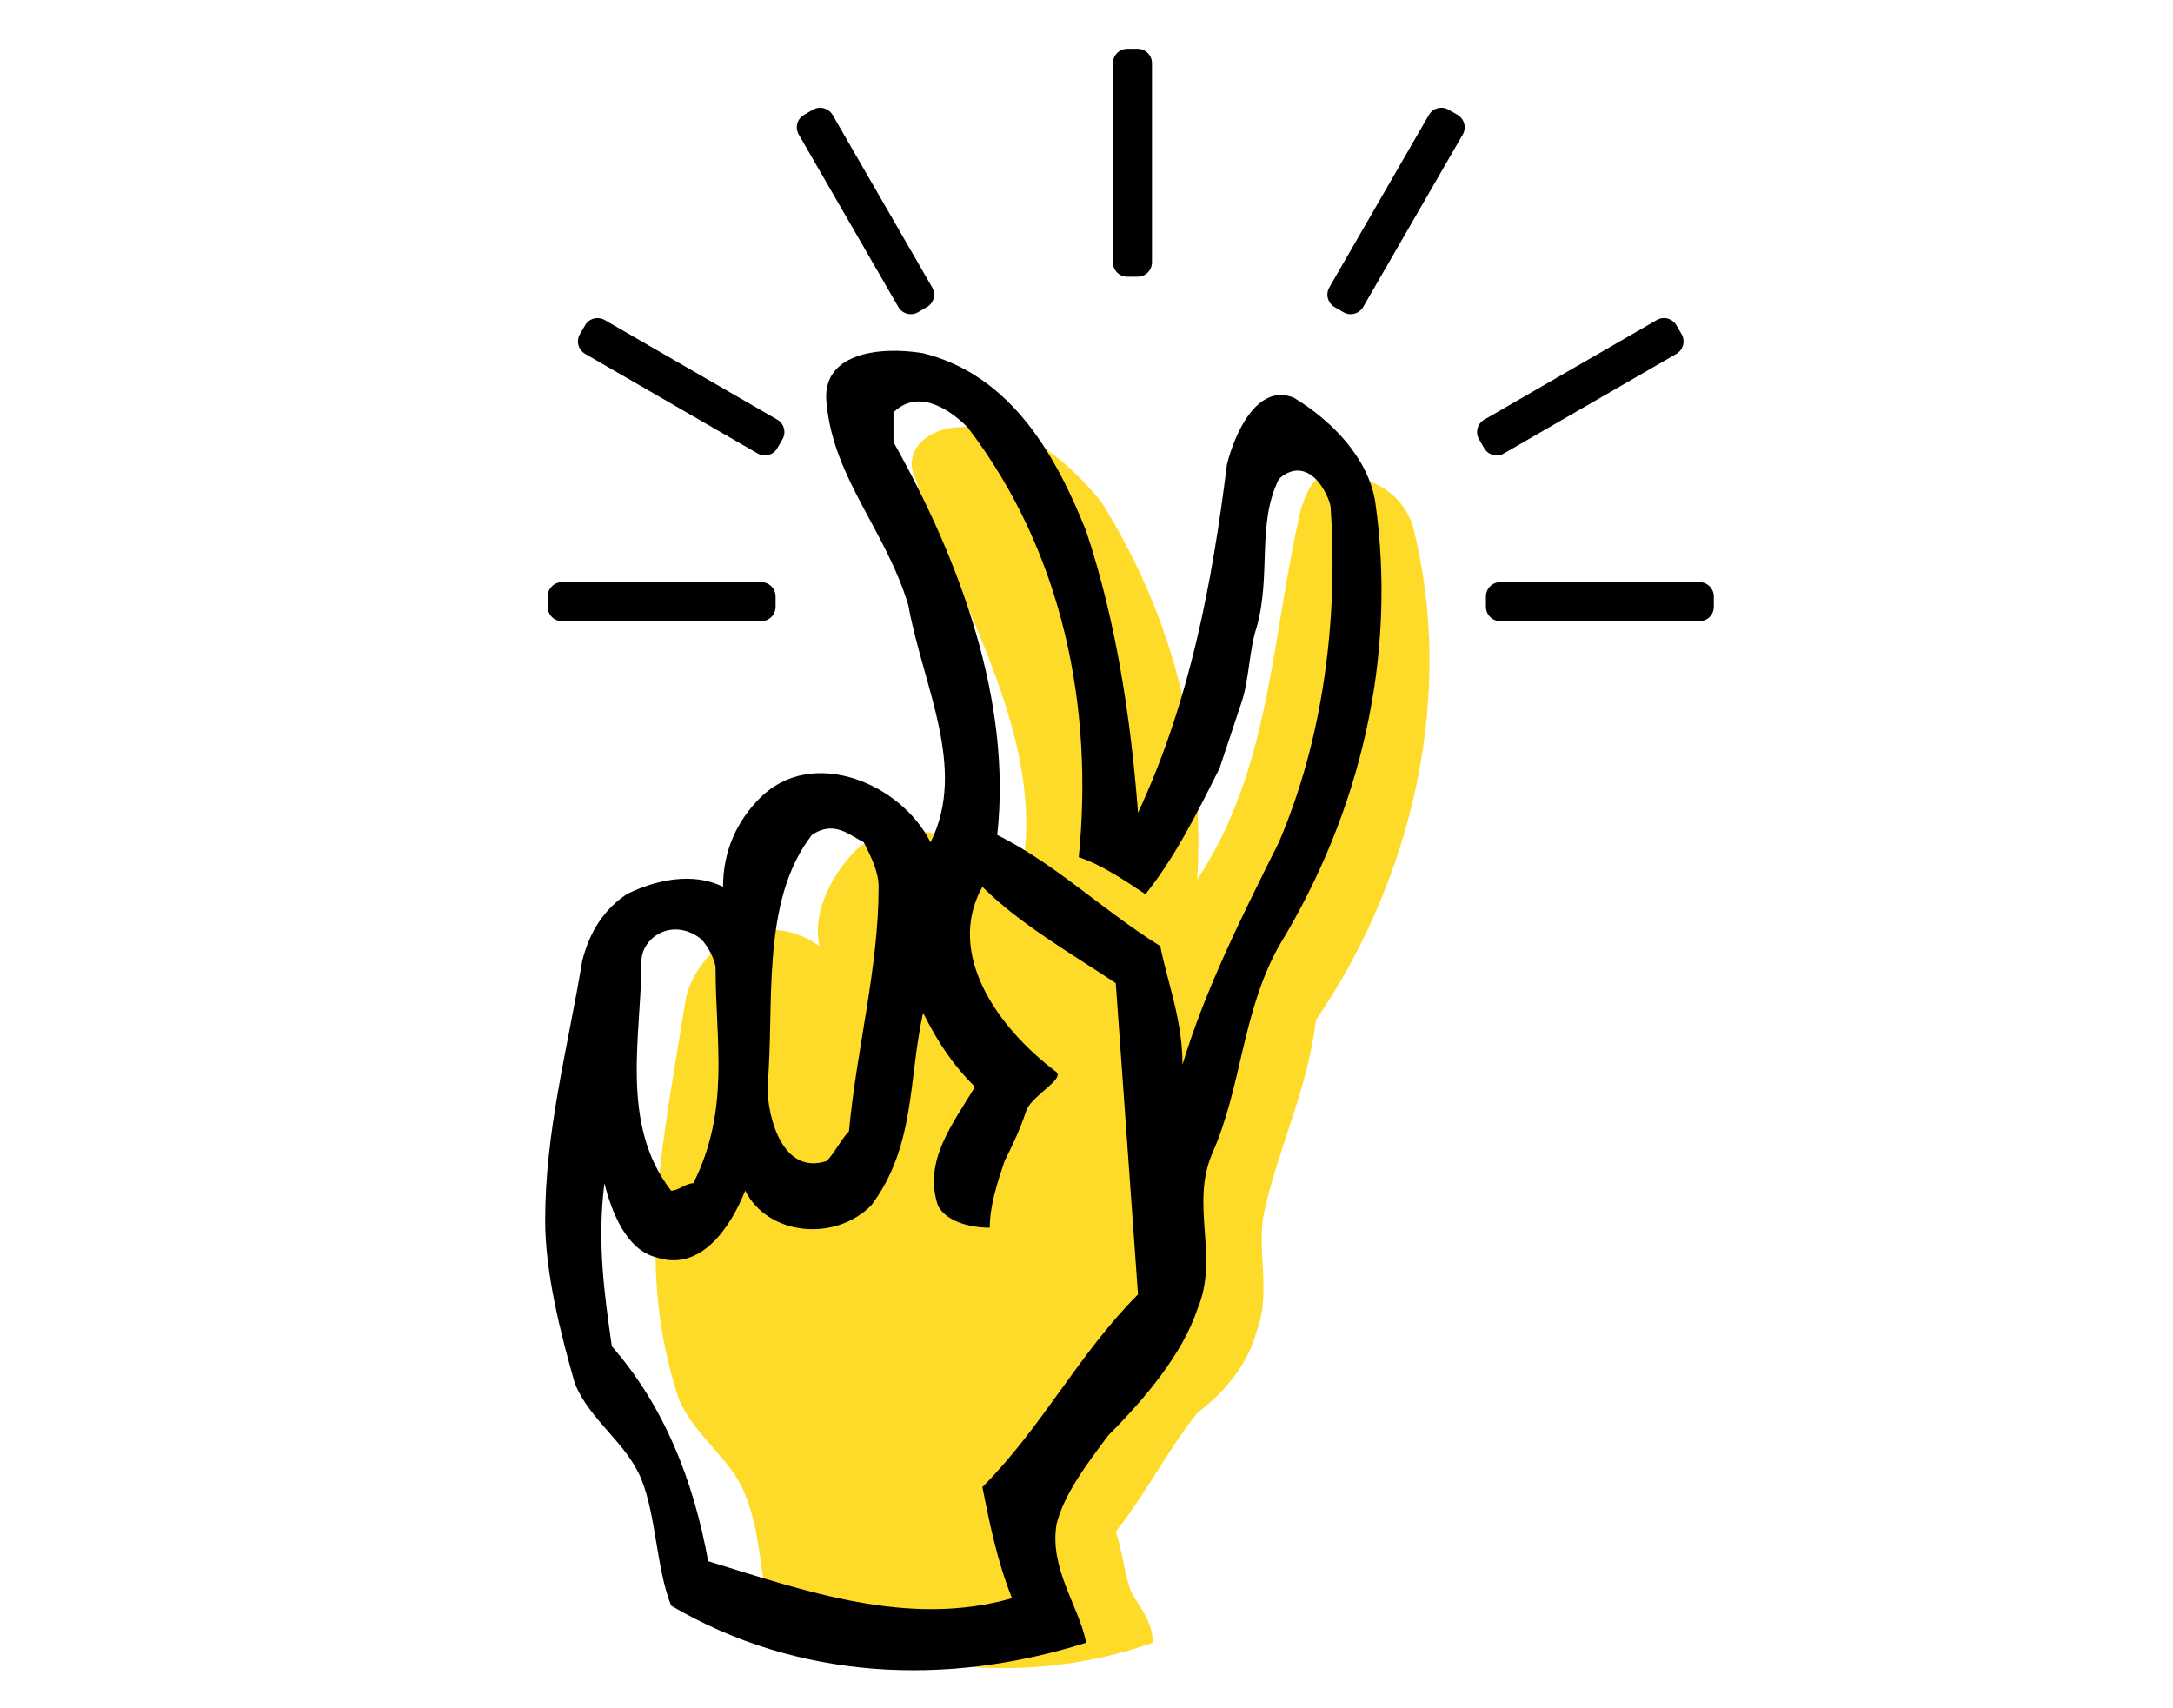 <?xml version="1.0" encoding="utf-8"?>
<!-- Generator: Adobe Illustrator 24.1.1, SVG Export Plug-In . SVG Version: 6.00 Build 0)  -->
<svg version="1.1" id="Layer_1" xmlns="http://www.w3.org/2000/svg" xmlns:xlink="http://www.w3.org/1999/xlink" x="0px" y="0px"
	 viewBox="0 0 519 408" style="enable-background:new 0 0 519 408;" xml:space="preserve">
<style type="text/css">
	.st0{fill:#FFDB29;}
</style>
<g>
	<g>
		<path class="st0" d="M266.5,365.79c1.77,5.31,1.77,8.85,3.54,14.16c1.77,3.54,5.31,7.08,5.31,12.39
			c-30.09,10.62-63.72,7.08-92.05-8.85c-1.77-8.85-1.77-17.7-5.31-26.55c-3.54-8.85-12.39-14.16-15.93-23.01
			c-10.62-31.86-3.54-61.95,1.77-95.59c3.54-14.16,19.47-21.24,31.86-12.39c-1.77-8.85,3.54-17.7,8.85-23.01
			c12.39-10.62,31.86-1.77,37.17,14.16c12.39-35.4-12.39-70.8-23.01-102.67c-3.54-7.08,3.54-12.39,10.62-12.39
			c14.16-1.77,24.78,7.08,33.63,17.7c17.7,28.32,24.78,58.41,23.01,90.28c17.7-26.55,17.7-58.41,24.78-88.51
			c1.77-5.31,3.54-8.85,8.85-8.85c7.08,1.77,14.16,3.54,17.7,12.39c10.62,40.71,0,84.97-23.01,118.6
			c-1.77,15.93-8.85,30.09-12.39,46.02c-1.77,8.85,1.77,19.47-1.77,28.32c-1.77,7.08-7.08,14.16-14.16,19.47
			C278.89,346.32,273.58,356.94,266.5,365.79L266.5,365.79z"/>
	</g>
	<g>
		<path d="M328.45,119.75c-1.77-10.62-10.62-19.47-19.47-24.78c-8.85-3.54-14.16,8.85-15.93,15.93
			c-3.54,28.32-8.85,56.64-21.24,83.2c-1.77-23.01-5.31-46.02-12.39-67.26c-7.08-17.7-17.7-37.17-38.94-42.48
			c-10.62-1.77-24.78,0-23.01,12.39c1.77,17.7,14.16,30.09,19.47,47.79c3.54,19.47,14.16,38.94,5.31,56.64
			c-7.08-14.16-28.32-23.01-40.71-10.62c-5.31,5.31-8.85,12.39-8.85,21.24c-7.08-3.54-15.93-1.77-23.01,1.77
			c-5.31,3.54-8.85,8.85-10.62,15.93c-3.54,21.24-8.85,40.71-8.85,61.95c0,12.39,3.54,26.55,7.08,38.94
			c3.54,8.85,12.39,14.16,15.93,23.01s3.54,21.24,7.08,30.09c30.09,17.7,65.49,19.47,99.13,8.85c-1.77-8.85-8.85-17.7-7.08-28.32
			c1.77-7.08,7.08-14.16,12.39-21.24c8.85-8.85,17.7-19.47,21.24-30.09c5.31-12.39-1.77-24.78,3.54-37.17
			c7.08-15.93,7.08-33.63,15.93-49.56C324.91,194.09,333.76,156.92,328.45,119.75L328.45,119.75z M146.13,321.54
			c-1.77-12.39-3.54-24.78-1.77-38.94c1.77,7.08,5.31,15.93,12.39,17.7c10.62,3.54,17.7-7.08,21.24-15.93
			c5.31,10.62,21.24,12.39,30.09,3.54c10.62-14.16,8.85-30.09,12.39-46.02c3.54,7.08,7.08,12.39,12.39,17.7
			c-5.31,8.85-12.39,17.7-8.85,28.32c1.77,3.54,7.08,5.31,12.39,5.31c0-5.31,1.77-10.62,3.54-15.93c1.77-3.54,3.54-7.08,5.31-12.39
			c1.77-3.54,8.85-7.08,7.08-8.85c-14.16-10.62-26.55-28.32-17.7-44.25c8.85,8.85,21.24,15.93,31.86,23.01
			c1.77,24.78,3.54,49.56,5.31,74.34c-14.16,14.16-23.01,31.86-37.17,46.02c1.77,8.85,3.54,17.7,7.08,26.55
			c-24.78,7.08-49.56-1.77-72.57-8.85C165.6,353.4,158.52,335.7,146.13,321.54L146.13,321.54z M193.92,199.4
			c5.31-3.54,8.85,0,12.39,1.77c1.77,3.54,3.54,7.08,3.54,10.62c0,19.47-5.31,38.94-7.08,58.41c-1.77,1.77-3.54,5.31-5.31,7.08
			c-10.62,3.54-14.16-10.62-14.16-17.7C185.07,240.11,181.53,215.33,193.92,199.4L193.92,199.4z M165.6,282.6
			c-1.77,0-3.54,1.77-5.31,1.77c-12.39-15.93-7.08-37.17-7.08-54.87c0-5.31,7.08-10.62,14.16-5.31c1.77,1.77,3.54,5.31,3.54,7.08
			C170.91,248.97,174.45,264.9,165.6,282.6L165.6,282.6z M300.13,149.84c3.54-12.39,0-24.78,5.31-35.4c1.77-1.77,5.31-3.54,8.85,0
			c1.77,1.77,3.54,5.31,3.54,7.08c1.77,26.55-1.77,54.87-12.39,79.66c-8.85,17.7-17.7,35.4-23.01,53.1
			c0-10.62-3.54-19.47-5.31-28.32c-14.16-8.85-24.78-19.47-38.94-26.55c3.54-31.86-8.85-65.49-24.78-93.82c0-1.77,0-5.31,0-7.08
			c5.31-5.31,12.39-1.77,17.7,3.54c23.01,30.09,30.09,67.26,26.55,102.67c5.31,1.77,10.62,5.31,15.93,8.85
			c7.08-8.85,12.39-19.47,17.7-30.09c1.77-5.31,3.54-10.62,5.31-15.93C298.36,162.23,298.36,155.15,300.13,149.84L300.13,149.84z"/>
	</g>
	<path d="M405.9,148.36h-47.57c-1.89,0-3.43-1.54-3.43-3.43v-2.47c0-1.89,1.54-3.43,3.43-3.43h47.57c1.89,0,3.43,1.54,3.43,3.43
		v2.47C409.33,146.83,407.79,148.36,405.9,148.36z"/>
	<path d="M400.38,84.52l-41.2,23.79c-1.64,0.95-3.74,0.39-4.69-1.26l-1.24-2.14c-0.95-1.64-0.39-3.74,1.26-4.69l41.2-23.79
		c1.64-0.95,3.74-0.39,4.69,1.26l1.24,2.14C402.58,81.48,402.02,83.57,400.38,84.52z"/>
	<path d="M349.37,32.12l-23.79,41.2c-0.95,1.64-3.05,2.2-4.69,1.26l-2.14-1.24c-1.64-0.95-2.2-3.05-1.26-4.69l23.79-41.2
		c0.95-1.64,3.05-2.2,4.69-1.26l2.14,1.24C349.75,28.38,350.32,30.48,349.37,32.12z"/>
	<path d="M275.14,15.09v47.57c0,1.89-1.54,3.43-3.43,3.43h-2.47c-1.89,0-3.43-1.54-3.43-3.43V15.09c0-1.89,1.54-3.43,3.43-3.43
		l2.47,0C273.6,11.66,275.14,13.2,275.14,15.09z"/>
	<path d="M134.24,148.36h47.57c1.89,0,3.43-1.54,3.43-3.43v-2.47c0-1.89-1.54-3.43-3.43-3.43h-47.57c-1.89,0-3.43,1.54-3.43,3.43
		v2.47C130.81,146.83,132.34,148.36,134.24,148.36z"/>
	<path d="M139.76,84.52l41.2,23.79c1.64,0.95,3.74,0.39,4.69-1.26l1.24-2.14c0.95-1.64,0.39-3.74-1.26-4.69l-41.2-23.79
		c-1.64-0.95-3.74-0.39-4.69,1.26l-1.24,2.14C137.55,81.48,138.12,83.57,139.76,84.52z"/>
	<path d="M190.77,32.12l23.79,41.2c0.95,1.64,3.05,2.2,4.69,1.26l2.14-1.24c1.64-0.95,2.2-3.05,1.26-4.69l-23.79-41.2
		c-0.95-1.64-3.05-2.2-4.69-1.26l-2.14,1.24C190.38,28.38,189.82,30.48,190.77,32.12z"/>
</g>
</svg>
